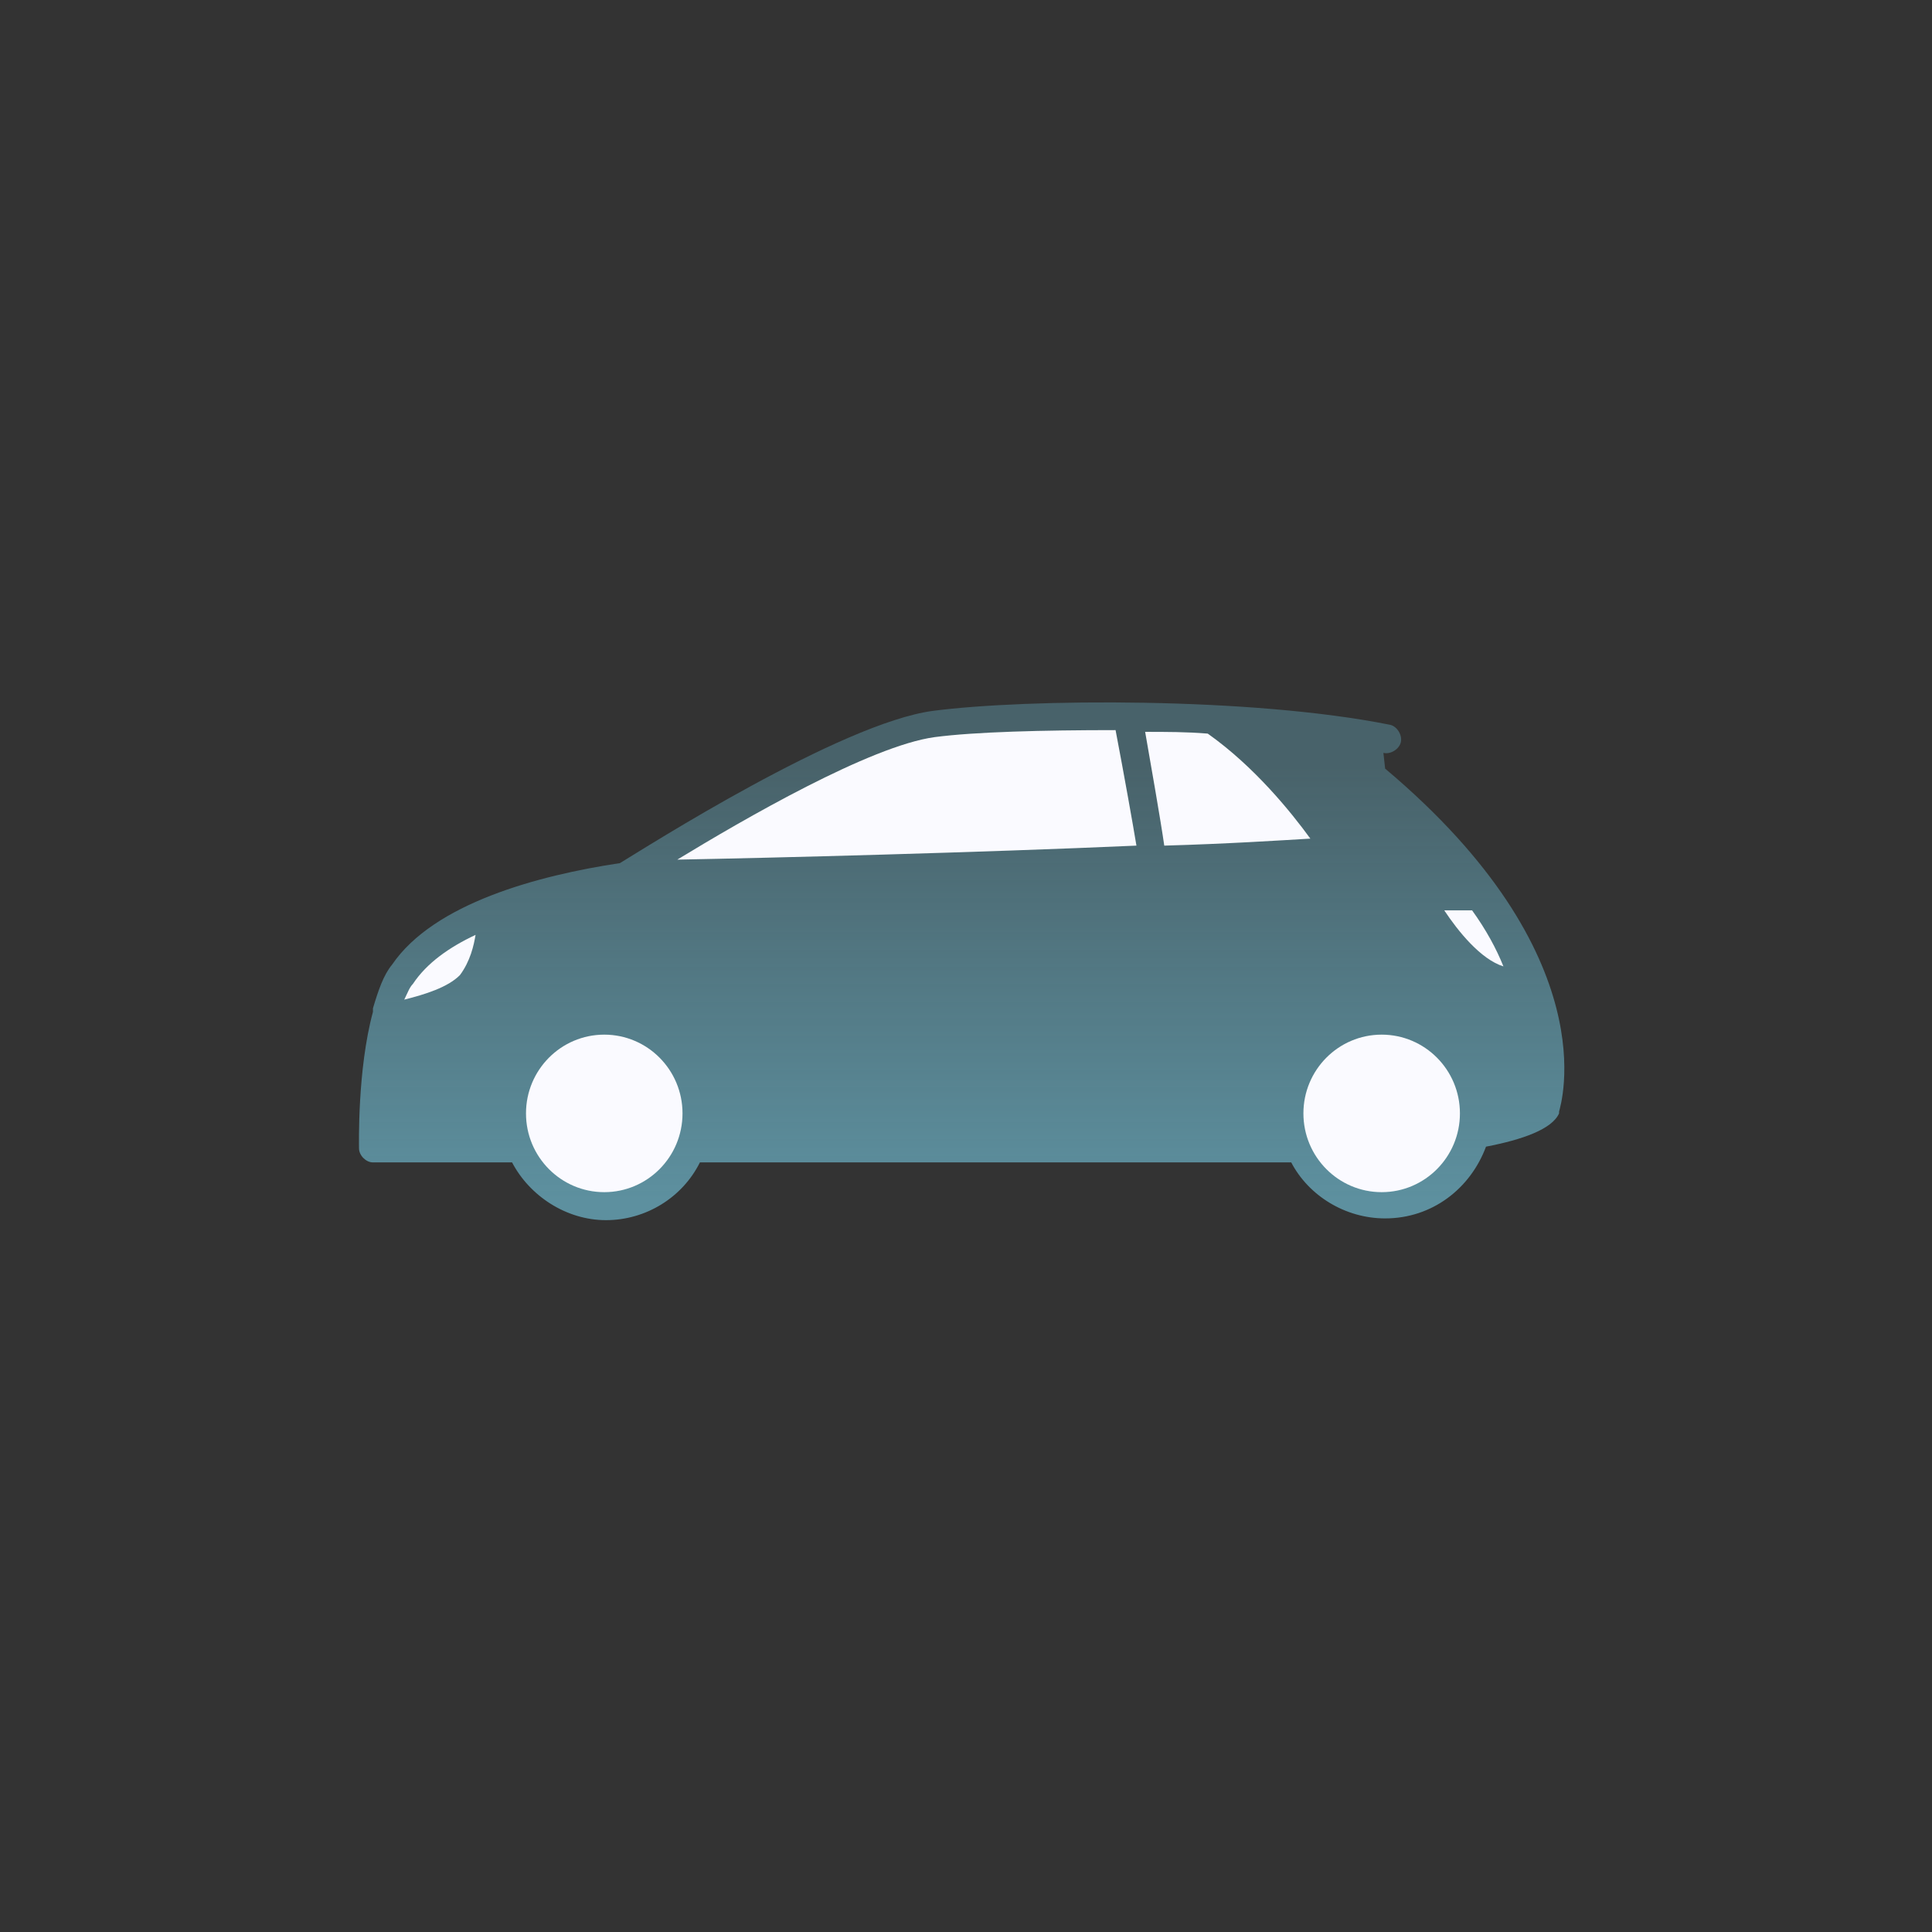 <?xml version="1.0" encoding="UTF-8"?>
<svg width="146px" height="146px" viewBox="0 0 146 146" version="1.1" xmlns="http://www.w3.org/2000/svg" xmlns:xlink="http://www.w3.org/1999/xlink">
    <rect x="0" y="0" width="146" height="146" fill="#333333" stroke="none"/>
    <!-- Generator: Sketch 48.2 (47327) - http://www.bohemiancoding.com/sketch -->
    <title>Bonds/Icons/Learn/Car Finance/Gradient</title>
    <desc>Created with Sketch.</desc>
    <defs>
        <linearGradient x1="49.837%" y1="13.307%" x2="49.838%" y2="96.171%" id="linearGradient-1">
            <stop stop-color="#5D909F" stop-opacity="0.508" offset="0%"></stop>
            <stop stop-color="#5D909F" offset="100%"></stop>
        </linearGradient>
    </defs>
    <g id="Icons" stroke="none" stroke-width="1" fill="none" fill-rule="evenodd">
        <g id="Bonds/Icons/Learn/Car-Finance/Gradient" fill-rule="nonzero">
            <g id="Car_3_" transform="translate(27, 53)">
                <path d="M77.543,3.894 C78.069,4.026 78.726,3.629 78.857,3.1 C78.989,2.571 78.594,1.91 78.069,1.777 C67.554,-0.339 50.6,-0.206 43.503,0.719 C36.537,1.645 21.817,11.035 19.846,12.226 C13.669,13.152 5.783,15.268 2.629,19.897 C1.971,20.69 1.577,21.881 1.183,23.203 C1.183,23.335 1.183,23.335 1.183,23.468 C-1.40026879e-13,27.832 0.131,33.519 0.131,33.784 C0.131,34.313 0.657,34.842 1.183,34.842 C1.314,34.842 5.52,34.842 11.697,34.842 C13.011,37.355 15.771,39.206 18.794,39.206 C21.817,39.206 24.577,37.487 25.891,34.842 C43.109,34.842 64.006,34.842 70.577,34.842 C71.891,37.355 74.651,39.074 77.674,39.074 C81.223,39.074 84.114,36.826 85.297,33.652 C88.057,33.123 90.291,32.329 90.817,31.139 C90.817,31.139 90.817,31.006 90.817,31.006 C90.949,30.477 94.497,19.235 77.674,5.084" id="Background_car_5_" fill="url(#linearGradient-1)"></path>
                <g id="Group" transform="translate(2.629, 1.645)" fill="#FAFAFF">
                    <path d="M56.251,9.258 C55.989,7.671 55.331,3.968 54.674,0.529 C49.154,0.529 44.029,0.661 41.006,1.058 C36.143,1.719 26.549,7.274 21.554,10.316 C28.783,10.184 44.291,9.787 56.251,9.258 Z" id="Shape"></path>
                    <path d="M58.354,9.258 C63.086,9.126 67.16,8.861 69.394,8.729 C67.949,6.745 65.189,3.306 61.64,0.794 C60.063,0.661 58.486,0.661 56.909,0.661 C57.303,2.91 58.091,7.406 58.354,9.258 Z" id="Shape"></path>
                    <path d="M81.617,14.152 C81.223,14.152 80.303,14.152 79.514,14.152 C80.566,15.739 82.274,17.855 83.983,18.384 C83.457,17.061 82.669,15.606 81.617,14.152 Z" id="Shape"></path>
                    <g id="Wheels_11_" transform="translate(9.2, 23.484)">
                        <ellipse id="Oval" cx="6.834" cy="6.01" rx="5.914" ry="5.952"></ellipse>
                    </g>
                    <g id="Wheels_10_" transform="translate(68.343, 23.484)">
                        <ellipse id="Oval" cx="6.44" cy="6.01" rx="5.914" ry="5.952"></ellipse>
                    </g>
                    <path d="M5.126,19.045 C5.914,17.987 6.177,16.797 6.309,16.003 C4.337,16.929 2.629,18.119 1.577,19.706 C1.314,19.971 1.183,20.368 0.92,20.897 C2.497,20.5 4.206,19.971 5.126,19.045 Z" id="Shape"></path>
                </g>
            </g>
        </g>
    </g>
</svg>